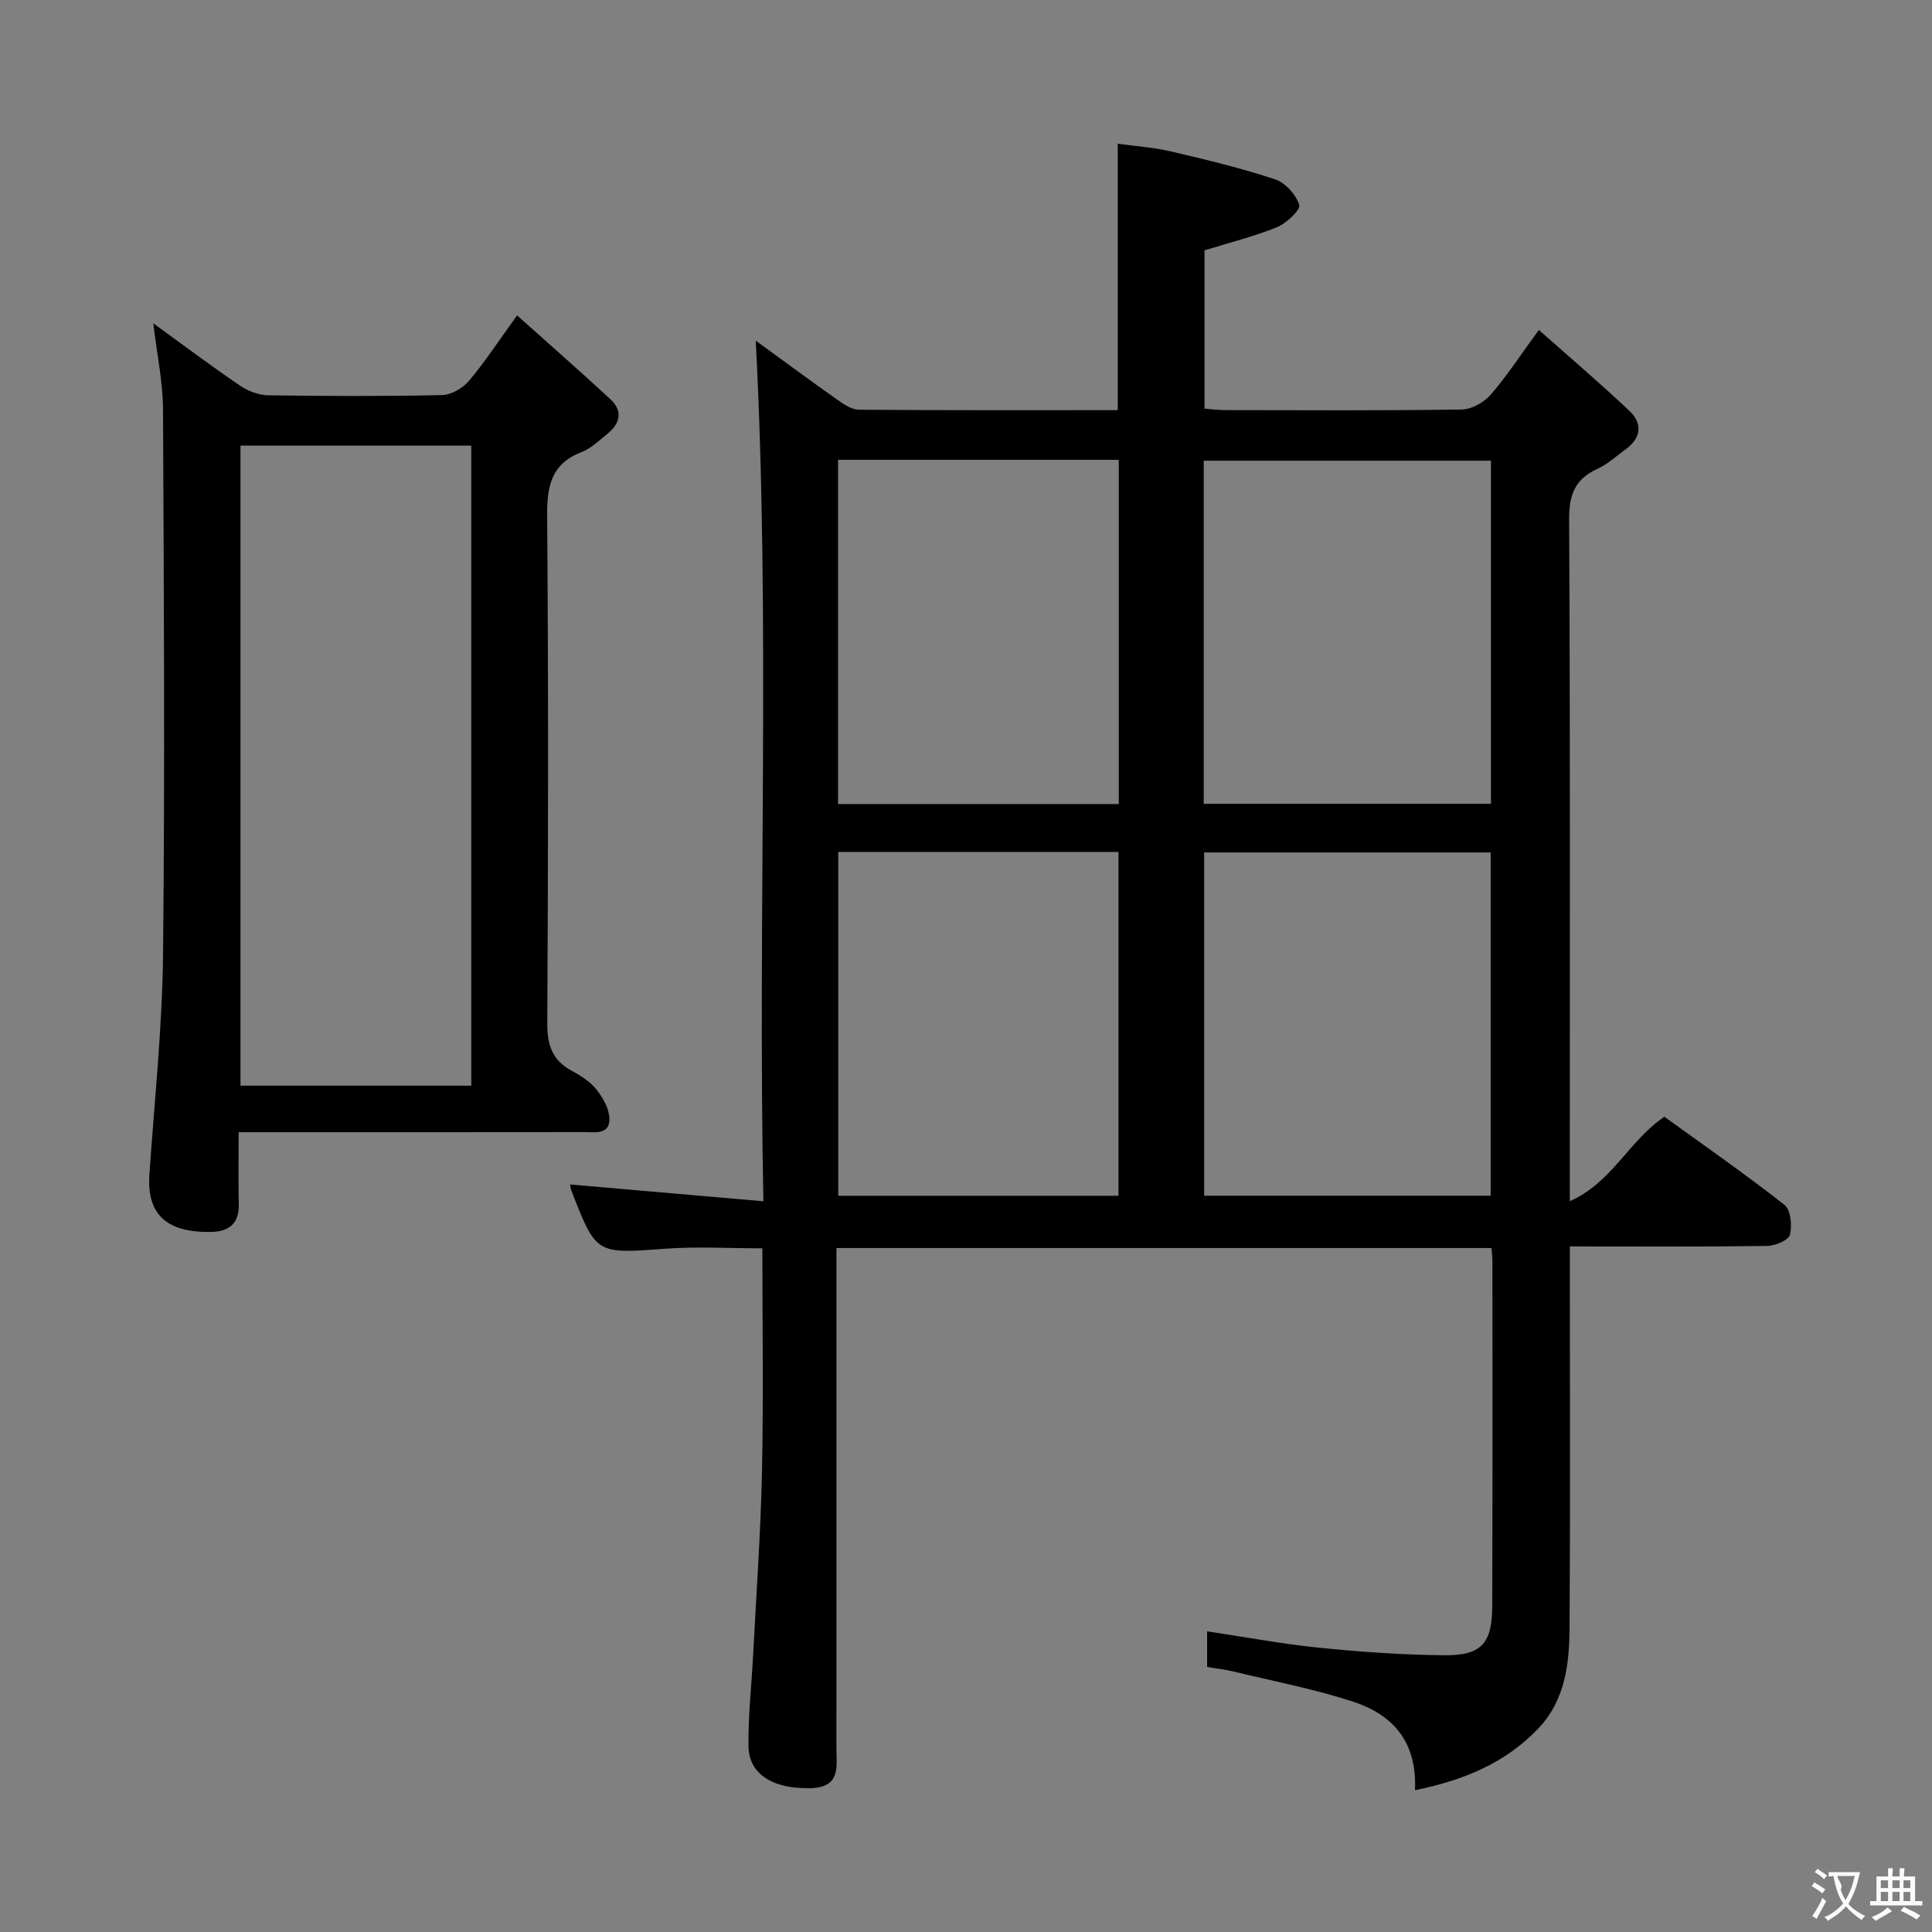 <svg enable-background="new 0 0 400 400" viewBox="0 0 400 400" xmlns="http://www.w3.org/2000/svg"><rect x="0" y="0" width="400" height="400" fill="#808080" stroke="none"/><path d="m292.96 370.64c.45-10.43-4.96-15.79-13-18.39-8.01-2.59-16.33-4.19-24.53-6.17-1.75-.42-3.55-.63-5.51-.96 0-2.51 0-4.75 0-7.37 8.03 1.2 15.67 2.64 23.37 3.41 8.59.86 17.24 1.48 25.87 1.54 7.55.06 9.77-2.5 9.79-10.08.08-23.83.04-47.66.04-71.49 0-.81-.11-1.62-.2-2.74-45.06 0-89.96 0-135.61 0v5.82c0 32.5.01 64.99-.01 97.49 0 3.91 1.03 8.35-5.34 8.52-7.65.2-12.78-2.79-12.86-8.66-.09-6.3.63-12.61.96-18.92.65-12.62 1.56-25.23 1.83-37.85.32-15.3.08-30.62.08-46.34-6.93 0-13.54-.4-20.08.08-14.33 1.06-14.32 1.24-19.45-12-.17-.45-.21-.95-.29-1.3 13.01 1.13 25.98 2.26 40.03 3.48-1.19-60.22 1.49-119.37-1.58-178.18 5.16 3.75 11.03 8.09 17 12.31 1.3.92 2.9 1.98 4.38 1.99 17.8.14 35.61.09 53.57.09 0-18.41 0-36.44 0-55.16 3.58.5 7.34.74 10.96 1.58 7.27 1.7 14.54 3.45 21.62 5.79 2.11.7 4.33 3.17 4.99 5.29.32 1.01-2.62 3.8-4.57 4.6-4.73 1.93-9.74 3.17-15.04 4.81v32.77c1.39.11 2.82.31 4.24.31 16.33.02 32.67.12 48.99-.12 2.04-.03 4.6-1.45 5.99-3.04 3.35-3.85 6.15-8.17 10-13.44 6.52 5.79 12.79 11.11 18.75 16.76 2.79 2.64 2.46 5.64-.83 7.99-1.89 1.36-3.64 3.04-5.73 3.98-4.68 2.11-5.95 5.34-5.92 10.49.24 44.66.14 89.32.14 133.99v7.18c8.75-3.88 12.12-12.41 19.58-17.49 8.09 5.85 16.65 11.8 24.85 18.23 1.3 1.02 1.64 4.32 1.14 6.22-.31 1.15-3.1 2.28-4.78 2.3-13.32.19-26.64.1-40.78.1v5.44c0 24.5.1 49-.06 73.49-.05 7.52-.9 15.04-6.5 20.91-6.81 7.1-15.32 10.67-25.5 12.74zm-43.74-204.22h59.47c0-23.96 0-47.51 0-71.04-19.99 0-39.67 0-59.47 0zm.09 81.14h59.32c0-23.93 0-47.48 0-71.07-19.94 0-39.51 0-59.32 0zm-75.8-152.36v71.27h58.12c0-23.92 0-47.5 0-71.27-19.43 0-38.55 0-58.12 0zm.04 81.18v71.19h58.02c0-23.9 0-47.45 0-71.19-19.45 0-38.54 0-58.02 0z" fill="#010000"/><path d="m31.74 66.94c6.39 4.63 12.06 8.9 17.92 12.88 1.66 1.13 3.88 1.99 5.85 2.02 11.99.18 23.98.22 35.97-.04 1.92-.04 4.31-1.41 5.59-2.92 3.32-3.92 6.13-8.25 9.99-13.58 6.64 5.95 13.07 11.57 19.33 17.37 2.7 2.5 1.93 5.09-.7 7.21-1.68 1.35-3.33 2.97-5.28 3.72-6.37 2.46-7.18 7.15-7.13 13.35.28 34.97.22 69.95.03 104.92-.02 4.48 1.02 7.63 5.01 9.79 1.88 1.02 3.84 2.26 5.15 3.89 1.35 1.69 2.64 3.95 2.7 6 .11 3.44-2.99 2.84-5.23 2.84-21.65.03-43.3.02-64.95.02-1.96 0-3.91 0-6.58 0 0 5.3-.09 10.07.03 14.84.1 4.06-1.98 5.74-5.78 5.81-8.52.15-13.32-3.09-12.73-11.82 1.03-15.24 2.67-30.47 2.83-45.72.39-37.63.17-75.28-.01-112.92-.04-5.57-1.24-11.14-2.01-17.66zm65.83 157.84c0-44.45 0-88.47 0-132.52-16.12 0-31.87 0-47.78 0v132.52z" fill="#010000"/><g fill="#fbfafa"><path d="m377.9 391.2c-.2.3-.4.5-.6.8-.7-.6-1.4-1-2.2-1.5.2-.3.4-.5.5-.8.6.4 1.4.8 2.3 1.5zm-1.8 6.1c-.2-.2-.5-.4-.9-.6.4-.6.8-1.2 1.2-1.9s.7-1.3.9-1.9c.3.3.5.5.8.7-.7 1.3-1.4 2.6-2 3.7zm2.2-9c-.3.3-.5.5-.6.8-.6-.6-1.3-1.1-2-1.5.3-.3.5-.5.6-.7.6.5 1.3.9 2 1.4zm.3.2v-.9h2 4.5c-.3 1.3-.6 2.5-1 3.6s-.9 2.1-1.4 3c.4.5 1 1 1.6 1.4s1.2.8 1.9 1.1c-.3.2-.5.4-.8.8-.4-.3-1-.7-1.6-1.2s-1.2-1.1-1.6-1.6c-.5.6-1.1 1.1-1.7 1.6s-1.4.9-2.1 1.4c-.1-.3-.3-.5-.7-.8.6-.2 1.2-.5 1.9-1s1.4-1.1 2-1.8c-.5-.8-.9-1.6-1.2-2.5s-.6-2-.8-3.2c-.4.1-.7.1-1 .1zm2.5 2.7c.3 1 .7 1.7 1 2.2.3-.5.6-1.1 1-2s.6-1.9.9-3h-3.2-.4c.1.9 1.3 1.8.7 2.8z"/><path d="m396.5 388.5v1.5 3.6h1.5v.9c-.4 0-1 0-1.7 0h-7.9c-.5 0-.9 0-1.2 0v-.9h1.3v-3.5c0-.7 0-1.2 0-1.6h2.4c0-.8 0-1.4 0-1.7h1c0 .3-.1.8-.1 1.7h1.5c0-.8 0-1.4 0-1.7h1c0 .3-.1.9-.1 1.7zm-8.2 9.2c-.2-.3-.5-.5-.8-.8.8-.3 1.4-.6 1.9-.9s1-.7 1.4-1.1c.3.3.6.5.9.8-1.6 1-2.8 1.6-3.4 2zm2.6-6.8v-1.6h-1.5v1.6zm0 2.7v-1.9h-1.5v1.9zm2.4-2.7v-1.6h-1.5v1.6zm0 2.7v-1.9h-1.5v1.9zm.2 2 .7-.8c.4.2.9.5 1.6.8s1.3.7 1.8 1c-.3.3-.5.5-.8.8-.4-.3-1.5-1-3.3-1.8zm2-4.7v-1.6h-1.4v1.6zm0 2.7v-1.9h-1.4v1.9z"/></g></svg>